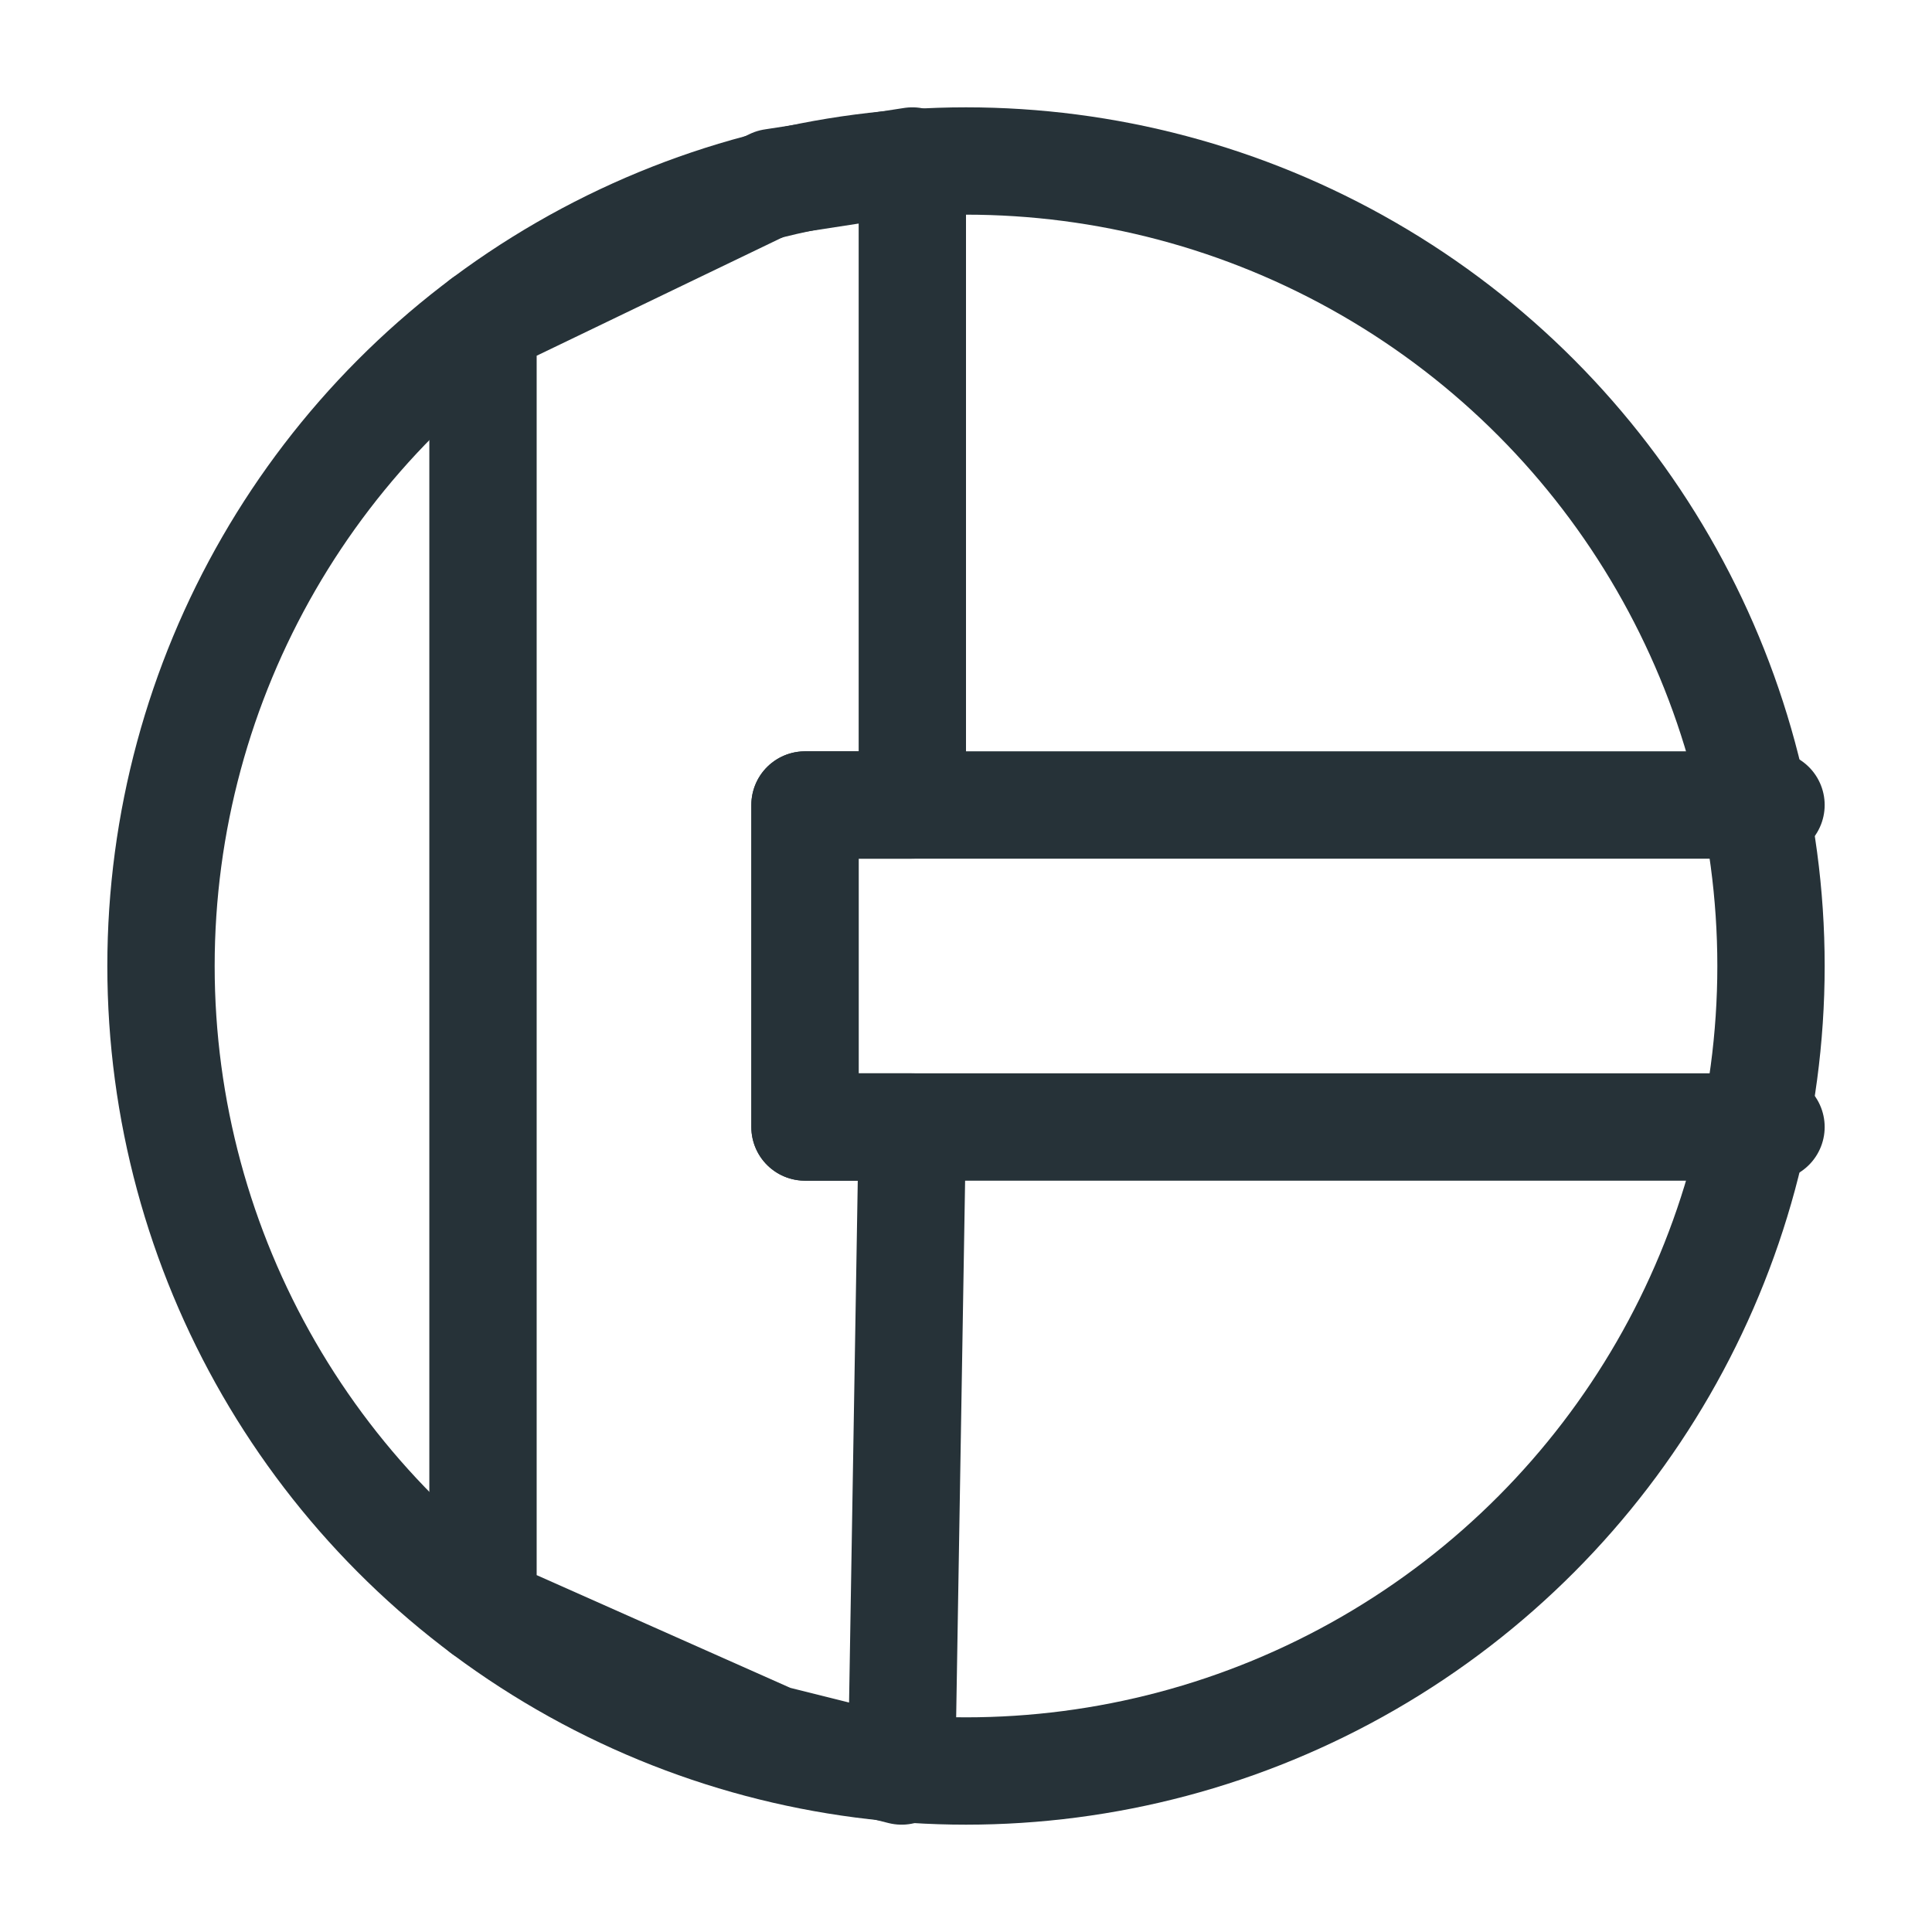 <?xml version="1.0" encoding="utf-8"?>
<svg version="1.1" id="Layer_1" xmlns="http://www.w3.org/2000/svg" xmlns:xlink="http://www.w3.org/1999/xlink" x="0px" y="0px"
	 viewBox="0 0 18 18" style="enable-background:new 0 0 18 18;" xml:space="preserve">
<style type="text/css">
	.st0{fill:none;stroke:#263238;stroke-linecap:round;stroke-linejoin:round;stroke-miterlimit:10;}
</style>
<g>
	<g>
		<g>
			<polygon class="st0" points="4.5,3 4.5,15 7.2,16.2 8.4,16.5 8.5,10.5 7.5,10.5 7.5,7.5 8.5,7.5 8.5,1.5 7.2,1.7 			"/>
		</g>
		<polyline class="st0" points="16.5,7.5 7.5,7.5 7.5,10.5 16.5,10.5 		"/>
	</g>
	<circle class="st0" cx="9" cy="9" r="7.5"/>
</g>
</svg>
